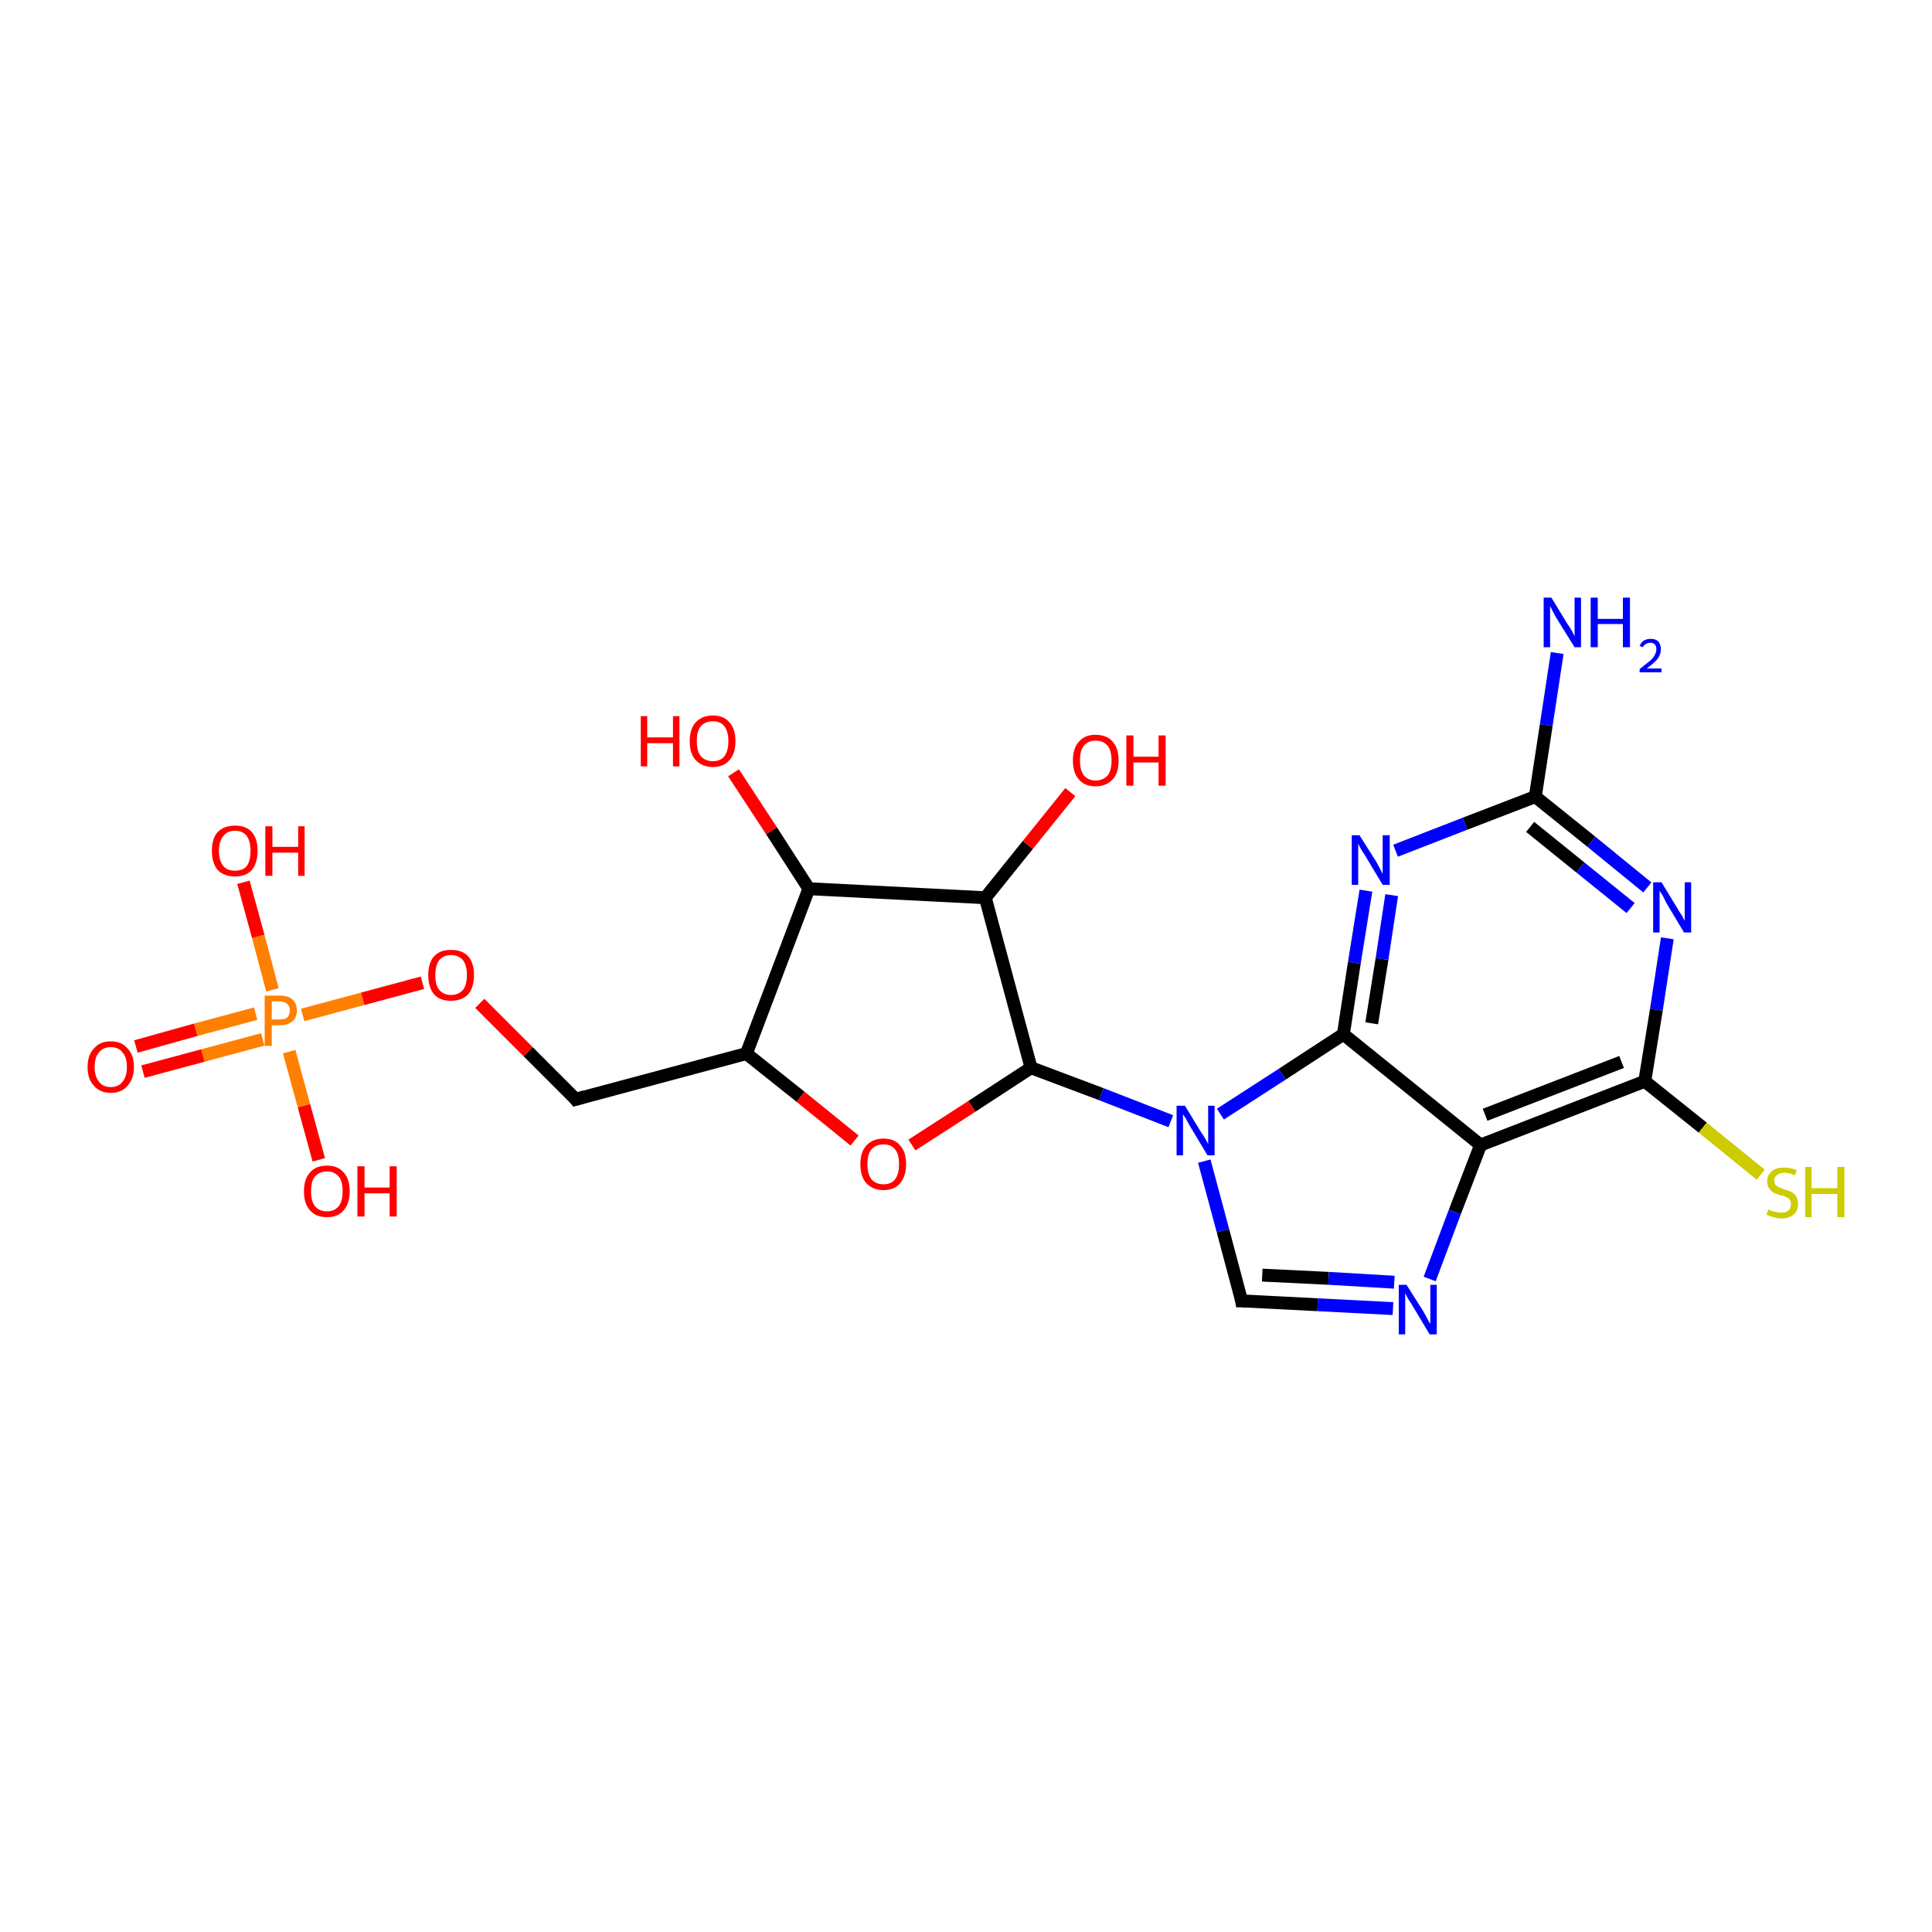 <?xml version='1.0' encoding='iso-8859-1'?>
<svg version='1.1' baseProfile='full'
              xmlns='http://www.w3.org/2000/svg'
                      xmlns:rdkit='http://www.rdkit.org/xml'
                      xmlns:xlink='http://www.w3.org/1999/xlink'
                  xml:space='preserve'
width='300px' height='300px' viewBox='0 0 300 300'>
<!-- END OF HEADER -->
<rect style='opacity:1.0;fill:#FFFFFF;stroke:none' width='300.0' height='300.0' x='0.0' y='0.0'> </rect>
<path class='bond-0 atom-0 atom-1' d='M 241.8,101.4 L 240.1,112.6' style='fill:none;fill-rule:evenodd;stroke:#0000FF;stroke-width:2.0px;stroke-linecap:butt;stroke-linejoin:miter;stroke-opacity:1' />
<path class='bond-0 atom-0 atom-1' d='M 240.1,112.6 L 238.4,123.7' style='fill:none;fill-rule:evenodd;stroke:#000000;stroke-width:2.0px;stroke-linecap:butt;stroke-linejoin:miter;stroke-opacity:1' />
<path class='bond-1 atom-1 atom-2' d='M 238.4,123.7 L 247.1,130.7' style='fill:none;fill-rule:evenodd;stroke:#000000;stroke-width:2.0px;stroke-linecap:butt;stroke-linejoin:miter;stroke-opacity:1' />
<path class='bond-1 atom-1 atom-2' d='M 247.1,130.7 L 255.8,137.8' style='fill:none;fill-rule:evenodd;stroke:#0000FF;stroke-width:2.0px;stroke-linecap:butt;stroke-linejoin:miter;stroke-opacity:1' />
<path class='bond-1 atom-1 atom-2' d='M 237.6,128.4 L 245.4,134.7' style='fill:none;fill-rule:evenodd;stroke:#000000;stroke-width:2.0px;stroke-linecap:butt;stroke-linejoin:miter;stroke-opacity:1' />
<path class='bond-1 atom-1 atom-2' d='M 245.4,134.7 L 253.2,141.0' style='fill:none;fill-rule:evenodd;stroke:#0000FF;stroke-width:2.0px;stroke-linecap:butt;stroke-linejoin:miter;stroke-opacity:1' />
<path class='bond-2 atom-2 atom-3' d='M 258.9,145.7 L 257.2,156.8' style='fill:none;fill-rule:evenodd;stroke:#0000FF;stroke-width:2.0px;stroke-linecap:butt;stroke-linejoin:miter;stroke-opacity:1' />
<path class='bond-2 atom-2 atom-3' d='M 257.2,156.8 L 255.4,167.9' style='fill:none;fill-rule:evenodd;stroke:#000000;stroke-width:2.0px;stroke-linecap:butt;stroke-linejoin:miter;stroke-opacity:1' />
<path class='bond-3 atom-3 atom-4' d='M 255.4,167.9 L 264.4,175.1' style='fill:none;fill-rule:evenodd;stroke:#000000;stroke-width:2.0px;stroke-linecap:butt;stroke-linejoin:miter;stroke-opacity:1' />
<path class='bond-3 atom-3 atom-4' d='M 264.4,175.1 L 273.4,182.4' style='fill:none;fill-rule:evenodd;stroke:#CCCC00;stroke-width:2.0px;stroke-linecap:butt;stroke-linejoin:miter;stroke-opacity:1' />
<path class='bond-4 atom-3 atom-5' d='M 255.4,167.9 L 229.9,177.8' style='fill:none;fill-rule:evenodd;stroke:#000000;stroke-width:2.0px;stroke-linecap:butt;stroke-linejoin:miter;stroke-opacity:1' />
<path class='bond-4 atom-3 atom-5' d='M 251.8,164.9 L 230.6,173.1' style='fill:none;fill-rule:evenodd;stroke:#000000;stroke-width:2.0px;stroke-linecap:butt;stroke-linejoin:miter;stroke-opacity:1' />
<path class='bond-5 atom-5 atom-6' d='M 229.9,177.8 L 225.9,188.2' style='fill:none;fill-rule:evenodd;stroke:#000000;stroke-width:2.0px;stroke-linecap:butt;stroke-linejoin:miter;stroke-opacity:1' />
<path class='bond-5 atom-5 atom-6' d='M 225.9,188.2 L 222.0,198.6' style='fill:none;fill-rule:evenodd;stroke:#0000FF;stroke-width:2.0px;stroke-linecap:butt;stroke-linejoin:miter;stroke-opacity:1' />
<path class='bond-6 atom-6 atom-7' d='M 216.3,203.2 L 204.6,202.6' style='fill:none;fill-rule:evenodd;stroke:#0000FF;stroke-width:2.0px;stroke-linecap:butt;stroke-linejoin:miter;stroke-opacity:1' />
<path class='bond-6 atom-6 atom-7' d='M 204.6,202.6 L 192.8,202.0' style='fill:none;fill-rule:evenodd;stroke:#000000;stroke-width:2.0px;stroke-linecap:butt;stroke-linejoin:miter;stroke-opacity:1' />
<path class='bond-6 atom-6 atom-7' d='M 216.5,199.1 L 206.3,198.5' style='fill:none;fill-rule:evenodd;stroke:#0000FF;stroke-width:2.0px;stroke-linecap:butt;stroke-linejoin:miter;stroke-opacity:1' />
<path class='bond-6 atom-6 atom-7' d='M 206.3,198.5 L 196.0,198.0' style='fill:none;fill-rule:evenodd;stroke:#000000;stroke-width:2.0px;stroke-linecap:butt;stroke-linejoin:miter;stroke-opacity:1' />
<path class='bond-7 atom-7 atom-8' d='M 192.8,202.0 L 189.9,191.1' style='fill:none;fill-rule:evenodd;stroke:#000000;stroke-width:2.0px;stroke-linecap:butt;stroke-linejoin:miter;stroke-opacity:1' />
<path class='bond-7 atom-7 atom-8' d='M 189.9,191.1 L 187.0,180.3' style='fill:none;fill-rule:evenodd;stroke:#0000FF;stroke-width:2.0px;stroke-linecap:butt;stroke-linejoin:miter;stroke-opacity:1' />
<path class='bond-8 atom-8 atom-9' d='M 181.8,174.1 L 171.0,169.9' style='fill:none;fill-rule:evenodd;stroke:#0000FF;stroke-width:2.0px;stroke-linecap:butt;stroke-linejoin:miter;stroke-opacity:1' />
<path class='bond-8 atom-8 atom-9' d='M 171.0,169.9 L 160.1,165.8' style='fill:none;fill-rule:evenodd;stroke:#000000;stroke-width:2.0px;stroke-linecap:butt;stroke-linejoin:miter;stroke-opacity:1' />
<path class='bond-9 atom-9 atom-10' d='M 160.1,165.8 L 150.9,171.8' style='fill:none;fill-rule:evenodd;stroke:#000000;stroke-width:2.0px;stroke-linecap:butt;stroke-linejoin:miter;stroke-opacity:1' />
<path class='bond-9 atom-9 atom-10' d='M 150.9,171.8 L 141.6,177.8' style='fill:none;fill-rule:evenodd;stroke:#FF0000;stroke-width:2.0px;stroke-linecap:butt;stroke-linejoin:miter;stroke-opacity:1' />
<path class='bond-10 atom-10 atom-11' d='M 132.7,177.1 L 124.3,170.3' style='fill:none;fill-rule:evenodd;stroke:#FF0000;stroke-width:2.0px;stroke-linecap:butt;stroke-linejoin:miter;stroke-opacity:1' />
<path class='bond-10 atom-10 atom-11' d='M 124.3,170.3 L 115.9,163.6' style='fill:none;fill-rule:evenodd;stroke:#000000;stroke-width:2.0px;stroke-linecap:butt;stroke-linejoin:miter;stroke-opacity:1' />
<path class='bond-11 atom-11 atom-12' d='M 115.9,163.6 L 89.4,170.7' style='fill:none;fill-rule:evenodd;stroke:#000000;stroke-width:2.0px;stroke-linecap:butt;stroke-linejoin:miter;stroke-opacity:1' />
<path class='bond-12 atom-12 atom-13' d='M 89.4,170.7 L 82.0,163.3' style='fill:none;fill-rule:evenodd;stroke:#000000;stroke-width:2.0px;stroke-linecap:butt;stroke-linejoin:miter;stroke-opacity:1' />
<path class='bond-12 atom-12 atom-13' d='M 82.0,163.3 L 74.5,155.8' style='fill:none;fill-rule:evenodd;stroke:#FF0000;stroke-width:2.0px;stroke-linecap:butt;stroke-linejoin:miter;stroke-opacity:1' />
<path class='bond-13 atom-13 atom-14' d='M 65.6,152.6 L 56.3,155.1' style='fill:none;fill-rule:evenodd;stroke:#FF0000;stroke-width:2.0px;stroke-linecap:butt;stroke-linejoin:miter;stroke-opacity:1' />
<path class='bond-13 atom-13 atom-14' d='M 56.3,155.1 L 47.0,157.6' style='fill:none;fill-rule:evenodd;stroke:#FF7F00;stroke-width:2.0px;stroke-linecap:butt;stroke-linejoin:miter;stroke-opacity:1' />
<path class='bond-14 atom-14 atom-15' d='M 42.3,153.7 L 40.1,145.4' style='fill:none;fill-rule:evenodd;stroke:#FF7F00;stroke-width:2.0px;stroke-linecap:butt;stroke-linejoin:miter;stroke-opacity:1' />
<path class='bond-14 atom-14 atom-15' d='M 40.1,145.4 L 37.8,137.0' style='fill:none;fill-rule:evenodd;stroke:#FF0000;stroke-width:2.0px;stroke-linecap:butt;stroke-linejoin:miter;stroke-opacity:1' />
<path class='bond-15 atom-14 atom-16' d='M 44.9,163.3 L 47.2,171.7' style='fill:none;fill-rule:evenodd;stroke:#FF7F00;stroke-width:2.0px;stroke-linecap:butt;stroke-linejoin:miter;stroke-opacity:1' />
<path class='bond-15 atom-14 atom-16' d='M 47.2,171.7 L 49.5,180.1' style='fill:none;fill-rule:evenodd;stroke:#FF0000;stroke-width:2.0px;stroke-linecap:butt;stroke-linejoin:miter;stroke-opacity:1' />
<path class='bond-16 atom-14 atom-17' d='M 39.7,157.4 L 30.4,159.9' style='fill:none;fill-rule:evenodd;stroke:#FF7F00;stroke-width:2.0px;stroke-linecap:butt;stroke-linejoin:miter;stroke-opacity:1' />
<path class='bond-16 atom-14 atom-17' d='M 30.4,159.9 L 21.1,162.5' style='fill:none;fill-rule:evenodd;stroke:#FF0000;stroke-width:2.0px;stroke-linecap:butt;stroke-linejoin:miter;stroke-opacity:1' />
<path class='bond-16 atom-14 atom-17' d='M 40.8,161.4 L 31.5,163.9' style='fill:none;fill-rule:evenodd;stroke:#FF7F00;stroke-width:2.0px;stroke-linecap:butt;stroke-linejoin:miter;stroke-opacity:1' />
<path class='bond-16 atom-14 atom-17' d='M 31.5,163.9 L 22.2,166.4' style='fill:none;fill-rule:evenodd;stroke:#FF0000;stroke-width:2.0px;stroke-linecap:butt;stroke-linejoin:miter;stroke-opacity:1' />
<path class='bond-17 atom-11 atom-18' d='M 115.9,163.6 L 125.6,138.0' style='fill:none;fill-rule:evenodd;stroke:#000000;stroke-width:2.0px;stroke-linecap:butt;stroke-linejoin:miter;stroke-opacity:1' />
<path class='bond-18 atom-18 atom-19' d='M 125.6,138.0 L 119.8,129.0' style='fill:none;fill-rule:evenodd;stroke:#000000;stroke-width:2.0px;stroke-linecap:butt;stroke-linejoin:miter;stroke-opacity:1' />
<path class='bond-18 atom-18 atom-19' d='M 119.8,129.0 L 113.9,120.0' style='fill:none;fill-rule:evenodd;stroke:#FF0000;stroke-width:2.0px;stroke-linecap:butt;stroke-linejoin:miter;stroke-opacity:1' />
<path class='bond-19 atom-18 atom-20' d='M 125.6,138.0 L 153.0,139.4' style='fill:none;fill-rule:evenodd;stroke:#000000;stroke-width:2.0px;stroke-linecap:butt;stroke-linejoin:miter;stroke-opacity:1' />
<path class='bond-20 atom-20 atom-21' d='M 153.0,139.4 L 159.6,131.2' style='fill:none;fill-rule:evenodd;stroke:#000000;stroke-width:2.0px;stroke-linecap:butt;stroke-linejoin:miter;stroke-opacity:1' />
<path class='bond-20 atom-20 atom-21' d='M 159.6,131.2 L 166.2,123.0' style='fill:none;fill-rule:evenodd;stroke:#FF0000;stroke-width:2.0px;stroke-linecap:butt;stroke-linejoin:miter;stroke-opacity:1' />
<path class='bond-21 atom-8 atom-22' d='M 189.5,173.0 L 199.1,166.8' style='fill:none;fill-rule:evenodd;stroke:#0000FF;stroke-width:2.0px;stroke-linecap:butt;stroke-linejoin:miter;stroke-opacity:1' />
<path class='bond-21 atom-8 atom-22' d='M 199.1,166.8 L 208.6,160.6' style='fill:none;fill-rule:evenodd;stroke:#000000;stroke-width:2.0px;stroke-linecap:butt;stroke-linejoin:miter;stroke-opacity:1' />
<path class='bond-22 atom-22 atom-23' d='M 208.6,160.6 L 210.3,149.5' style='fill:none;fill-rule:evenodd;stroke:#000000;stroke-width:2.0px;stroke-linecap:butt;stroke-linejoin:miter;stroke-opacity:1' />
<path class='bond-22 atom-22 atom-23' d='M 210.3,149.5 L 212.1,138.3' style='fill:none;fill-rule:evenodd;stroke:#0000FF;stroke-width:2.0px;stroke-linecap:butt;stroke-linejoin:miter;stroke-opacity:1' />
<path class='bond-22 atom-22 atom-23' d='M 213.0,158.9 L 214.6,148.9' style='fill:none;fill-rule:evenodd;stroke:#000000;stroke-width:2.0px;stroke-linecap:butt;stroke-linejoin:miter;stroke-opacity:1' />
<path class='bond-22 atom-22 atom-23' d='M 214.6,148.9 L 216.1,139.0' style='fill:none;fill-rule:evenodd;stroke:#0000FF;stroke-width:2.0px;stroke-linecap:butt;stroke-linejoin:miter;stroke-opacity:1' />
<path class='bond-23 atom-23 atom-1' d='M 216.7,132.1 L 227.5,127.9' style='fill:none;fill-rule:evenodd;stroke:#0000FF;stroke-width:2.0px;stroke-linecap:butt;stroke-linejoin:miter;stroke-opacity:1' />
<path class='bond-23 atom-23 atom-1' d='M 227.5,127.9 L 238.4,123.7' style='fill:none;fill-rule:evenodd;stroke:#000000;stroke-width:2.0px;stroke-linecap:butt;stroke-linejoin:miter;stroke-opacity:1' />
<path class='bond-24 atom-22 atom-5' d='M 208.6,160.6 L 229.9,177.8' style='fill:none;fill-rule:evenodd;stroke:#000000;stroke-width:2.0px;stroke-linecap:butt;stroke-linejoin:miter;stroke-opacity:1' />
<path class='bond-25 atom-20 atom-9' d='M 153.0,139.4 L 160.1,165.8' style='fill:none;fill-rule:evenodd;stroke:#000000;stroke-width:2.0px;stroke-linecap:butt;stroke-linejoin:miter;stroke-opacity:1' />
<path d='M 193.4,202.0 L 192.8,202.0 L 192.7,201.4' style='fill:none;stroke:#000000;stroke-width:2.0px;stroke-linecap:butt;stroke-linejoin:miter;stroke-opacity:1;' />
<path d='M 90.8,170.3 L 89.4,170.7 L 89.1,170.3' style='fill:none;stroke:#000000;stroke-width:2.0px;stroke-linecap:butt;stroke-linejoin:miter;stroke-opacity:1;' />
<path class='atom-0' d='M 240.9 92.8
L 243.4 96.9
Q 243.7 97.3, 244.1 98.0
Q 244.5 98.8, 244.5 98.8
L 244.5 92.8
L 245.5 92.8
L 245.5 100.5
L 244.5 100.5
L 241.7 96.0
Q 241.4 95.5, 241.1 94.9
Q 240.8 94.3, 240.7 94.1
L 240.7 100.5
L 239.7 100.5
L 239.7 92.8
L 240.9 92.8
' fill='#0000FF'/>
<path class='atom-0' d='M 247.0 92.8
L 248.1 92.8
L 248.1 96.1
L 252.0 96.1
L 252.0 92.8
L 253.1 92.8
L 253.1 100.5
L 252.0 100.5
L 252.0 96.9
L 248.1 96.9
L 248.1 100.5
L 247.0 100.5
L 247.0 92.8
' fill='#0000FF'/>
<path class='atom-0' d='M 254.6 100.3
Q 254.8 99.8, 255.2 99.5
Q 255.7 99.2, 256.3 99.2
Q 257.1 99.2, 257.5 99.6
Q 257.9 100.1, 257.9 100.8
Q 257.9 101.6, 257.4 102.3
Q 256.8 103.0, 255.7 103.8
L 258.0 103.8
L 258.0 104.4
L 254.6 104.4
L 254.6 103.9
Q 255.5 103.2, 256.1 102.7
Q 256.7 102.2, 256.9 101.8
Q 257.2 101.3, 257.2 100.8
Q 257.2 100.4, 257.0 100.1
Q 256.7 99.8, 256.3 99.8
Q 255.9 99.8, 255.6 100.0
Q 255.3 100.1, 255.1 100.5
L 254.6 100.3
' fill='#0000FF'/>
<path class='atom-2' d='M 258.0 137.0
L 260.5 141.1
Q 260.7 141.5, 261.2 142.2
Q 261.6 143.0, 261.6 143.0
L 261.6 137.0
L 262.6 137.0
L 262.6 144.8
L 261.5 144.8
L 258.8 140.3
Q 258.5 139.7, 258.2 139.1
Q 257.8 138.5, 257.7 138.3
L 257.7 144.8
L 256.7 144.8
L 256.7 137.0
L 258.0 137.0
' fill='#0000FF'/>
<path class='atom-4' d='M 274.6 187.8
Q 274.6 187.8, 275.0 188.0
Q 275.4 188.1, 275.8 188.2
Q 276.2 188.3, 276.6 188.3
Q 277.3 188.3, 277.7 188.0
Q 278.1 187.6, 278.1 187.0
Q 278.1 186.5, 277.9 186.3
Q 277.7 186.0, 277.4 185.9
Q 277.1 185.7, 276.5 185.6
Q 275.8 185.4, 275.4 185.2
Q 275.0 185.0, 274.7 184.5
Q 274.4 184.1, 274.4 183.4
Q 274.4 182.5, 275.1 181.9
Q 275.7 181.3, 277.1 181.3
Q 278.0 181.3, 279.0 181.7
L 278.7 182.5
Q 277.8 182.1, 277.1 182.1
Q 276.3 182.1, 275.9 182.5
Q 275.5 182.8, 275.5 183.3
Q 275.5 183.7, 275.7 184.0
Q 275.9 184.2, 276.3 184.4
Q 276.6 184.5, 277.1 184.7
Q 277.8 184.9, 278.2 185.1
Q 278.6 185.3, 278.9 185.8
Q 279.2 186.2, 279.2 187.0
Q 279.2 188.0, 278.5 188.6
Q 277.8 189.2, 276.6 189.2
Q 275.9 189.2, 275.4 189.0
Q 274.9 188.9, 274.3 188.6
L 274.6 187.8
' fill='#CCCC00'/>
<path class='atom-4' d='M 280.3 181.2
L 281.3 181.2
L 281.3 184.5
L 285.3 184.5
L 285.3 181.2
L 286.4 181.2
L 286.4 189.0
L 285.3 189.0
L 285.3 185.4
L 281.3 185.4
L 281.3 189.0
L 280.3 189.0
L 280.3 181.2
' fill='#CCCC00'/>
<path class='atom-6' d='M 218.4 199.5
L 221.0 203.6
Q 221.2 204.0, 221.6 204.7
Q 222.0 205.5, 222.1 205.5
L 222.1 199.5
L 223.1 199.5
L 223.1 207.2
L 222.0 207.2
L 219.3 202.7
Q 219.0 202.2, 218.6 201.6
Q 218.3 201.0, 218.2 200.8
L 218.2 207.2
L 217.2 207.2
L 217.2 199.5
L 218.4 199.5
' fill='#0000FF'/>
<path class='atom-8' d='M 184.0 171.7
L 186.5 175.8
Q 186.8 176.2, 187.2 176.9
Q 187.6 177.6, 187.6 177.7
L 187.6 171.7
L 188.6 171.7
L 188.6 179.4
L 187.5 179.4
L 184.8 174.9
Q 184.5 174.4, 184.2 173.8
Q 183.8 173.2, 183.7 173.0
L 183.7 179.4
L 182.7 179.4
L 182.7 171.7
L 184.0 171.7
' fill='#0000FF'/>
<path class='atom-10' d='M 133.6 180.8
Q 133.6 178.9, 134.5 177.9
Q 135.5 176.8, 137.2 176.8
Q 138.9 176.8, 139.8 177.9
Q 140.7 178.9, 140.7 180.8
Q 140.7 182.6, 139.8 183.7
Q 138.9 184.8, 137.2 184.8
Q 135.5 184.8, 134.5 183.7
Q 133.6 182.7, 133.6 180.8
M 137.2 183.9
Q 138.4 183.9, 139.0 183.1
Q 139.6 182.3, 139.6 180.8
Q 139.6 179.2, 139.0 178.5
Q 138.4 177.7, 137.2 177.7
Q 136.0 177.7, 135.3 178.5
Q 134.7 179.2, 134.7 180.8
Q 134.7 182.3, 135.3 183.1
Q 136.0 183.9, 137.2 183.9
' fill='#FF0000'/>
<path class='atom-13' d='M 66.5 151.4
Q 66.5 149.5, 67.4 148.5
Q 68.3 147.5, 70.0 147.5
Q 71.8 147.5, 72.7 148.5
Q 73.6 149.5, 73.6 151.4
Q 73.6 153.3, 72.7 154.4
Q 71.7 155.4, 70.0 155.4
Q 68.3 155.4, 67.4 154.4
Q 66.5 153.3, 66.5 151.4
M 70.0 154.5
Q 71.2 154.5, 71.9 153.7
Q 72.5 152.9, 72.5 151.4
Q 72.5 149.9, 71.9 149.1
Q 71.2 148.3, 70.0 148.3
Q 68.9 148.3, 68.2 149.1
Q 67.6 149.9, 67.6 151.4
Q 67.6 153.0, 68.2 153.7
Q 68.9 154.5, 70.0 154.5
' fill='#FF0000'/>
<path class='atom-14' d='M 43.4 154.6
Q 44.8 154.6, 45.4 155.2
Q 46.1 155.8, 46.1 156.9
Q 46.1 158.0, 45.4 158.6
Q 44.7 159.2, 43.4 159.2
L 42.2 159.2
L 42.2 162.4
L 41.1 162.4
L 41.1 154.6
L 43.4 154.6
M 43.4 158.3
Q 44.2 158.3, 44.6 158.0
Q 45.0 157.6, 45.0 156.9
Q 45.0 156.2, 44.6 155.9
Q 44.2 155.5, 43.4 155.5
L 42.2 155.5
L 42.2 158.3
L 43.4 158.3
' fill='#FF7F00'/>
<path class='atom-15' d='M 32.9 132.1
Q 32.9 130.2, 33.8 129.2
Q 34.8 128.2, 36.5 128.2
Q 38.2 128.2, 39.1 129.2
Q 40.0 130.2, 40.0 132.1
Q 40.0 134.0, 39.1 135.1
Q 38.2 136.1, 36.5 136.1
Q 34.8 136.1, 33.8 135.1
Q 32.9 134.0, 32.9 132.1
M 36.5 135.2
Q 37.7 135.2, 38.3 134.5
Q 38.9 133.7, 38.9 132.1
Q 38.9 130.6, 38.3 129.8
Q 37.7 129.0, 36.5 129.0
Q 35.3 129.0, 34.7 129.8
Q 34.0 130.6, 34.0 132.1
Q 34.0 133.7, 34.7 134.5
Q 35.3 135.2, 36.5 135.2
' fill='#FF0000'/>
<path class='atom-15' d='M 41.2 128.3
L 42.3 128.3
L 42.3 131.5
L 46.3 131.5
L 46.3 128.3
L 47.3 128.3
L 47.3 136.0
L 46.3 136.0
L 46.3 132.4
L 42.3 132.4
L 42.3 136.0
L 41.2 136.0
L 41.2 128.3
' fill='#FF0000'/>
<path class='atom-16' d='M 47.2 185.0
Q 47.2 183.1, 48.1 182.1
Q 49.0 181.0, 50.8 181.0
Q 52.5 181.0, 53.4 182.1
Q 54.3 183.1, 54.3 185.0
Q 54.3 186.8, 53.4 187.9
Q 52.5 189.0, 50.8 189.0
Q 49.0 189.0, 48.1 187.9
Q 47.2 186.9, 47.2 185.0
M 50.8 188.1
Q 51.9 188.1, 52.6 187.3
Q 53.2 186.5, 53.2 185.0
Q 53.2 183.4, 52.6 182.7
Q 51.9 181.9, 50.8 181.9
Q 49.6 181.9, 48.9 182.7
Q 48.3 183.4, 48.3 185.0
Q 48.3 186.5, 48.9 187.3
Q 49.6 188.1, 50.8 188.1
' fill='#FF0000'/>
<path class='atom-16' d='M 55.5 181.1
L 56.6 181.1
L 56.6 184.4
L 60.5 184.4
L 60.5 181.1
L 61.6 181.1
L 61.6 188.9
L 60.5 188.9
L 60.5 185.3
L 56.6 185.3
L 56.6 188.9
L 55.5 188.9
L 55.5 181.1
' fill='#FF0000'/>
<path class='atom-17' d='M 13.6 165.7
Q 13.6 163.8, 14.6 162.8
Q 15.5 161.7, 17.2 161.7
Q 18.9 161.7, 19.8 162.8
Q 20.8 163.8, 20.8 165.7
Q 20.8 167.5, 19.8 168.6
Q 18.9 169.7, 17.2 169.7
Q 15.5 169.7, 14.6 168.6
Q 13.6 167.6, 13.6 165.7
M 17.2 168.8
Q 18.4 168.8, 19.0 168.0
Q 19.7 167.2, 19.7 165.7
Q 19.7 164.1, 19.0 163.4
Q 18.4 162.6, 17.2 162.6
Q 16.0 162.6, 15.4 163.4
Q 14.7 164.1, 14.7 165.7
Q 14.7 167.2, 15.4 168.0
Q 16.0 168.8, 17.2 168.8
' fill='#FF0000'/>
<path class='atom-19' d='M 99.5 111.2
L 100.5 111.2
L 100.5 114.5
L 104.5 114.5
L 104.5 111.2
L 105.5 111.2
L 105.5 119.0
L 104.5 119.0
L 104.5 115.4
L 100.5 115.4
L 100.5 119.0
L 99.5 119.0
L 99.5 111.2
' fill='#FF0000'/>
<path class='atom-19' d='M 107.1 115.1
Q 107.1 113.2, 108.0 112.2
Q 109.0 111.1, 110.7 111.1
Q 112.4 111.1, 113.3 112.2
Q 114.2 113.2, 114.2 115.1
Q 114.2 117.0, 113.3 118.0
Q 112.4 119.1, 110.7 119.1
Q 109.0 119.1, 108.0 118.0
Q 107.1 117.0, 107.1 115.1
M 110.7 118.2
Q 111.9 118.2, 112.5 117.4
Q 113.1 116.6, 113.1 115.1
Q 113.1 113.6, 112.5 112.8
Q 111.9 112.0, 110.7 112.0
Q 109.5 112.0, 108.8 112.8
Q 108.2 113.5, 108.2 115.1
Q 108.2 116.6, 108.8 117.4
Q 109.5 118.2, 110.7 118.2
' fill='#FF0000'/>
<path class='atom-21' d='M 166.6 118.1
Q 166.6 116.2, 167.5 115.2
Q 168.4 114.1, 170.1 114.1
Q 171.9 114.1, 172.8 115.2
Q 173.7 116.2, 173.7 118.1
Q 173.7 120.0, 172.8 121.0
Q 171.8 122.1, 170.1 122.1
Q 168.4 122.1, 167.5 121.0
Q 166.6 120.0, 166.6 118.1
M 170.1 121.2
Q 171.3 121.2, 172.0 120.4
Q 172.6 119.6, 172.6 118.1
Q 172.6 116.6, 172.0 115.8
Q 171.3 115.0, 170.1 115.0
Q 169.0 115.0, 168.3 115.8
Q 167.7 116.5, 167.7 118.1
Q 167.7 119.6, 168.3 120.4
Q 169.0 121.2, 170.1 121.2
' fill='#FF0000'/>
<path class='atom-21' d='M 174.9 114.2
L 176.0 114.2
L 176.0 117.5
L 179.9 117.5
L 179.9 114.2
L 181.0 114.2
L 181.0 122.0
L 179.9 122.0
L 179.9 118.4
L 176.0 118.4
L 176.0 122.0
L 174.9 122.0
L 174.9 114.2
' fill='#FF0000'/>
<path class='atom-23' d='M 211.1 129.7
L 213.7 133.8
Q 213.9 134.2, 214.3 134.9
Q 214.7 135.7, 214.7 135.7
L 214.7 129.7
L 215.8 129.7
L 215.8 137.4
L 214.7 137.4
L 212.0 132.9
Q 211.7 132.4, 211.3 131.8
Q 211.0 131.2, 210.9 131.0
L 210.9 137.4
L 209.9 137.4
L 209.9 129.7
L 211.1 129.7
' fill='#0000FF'/>
</svg>

